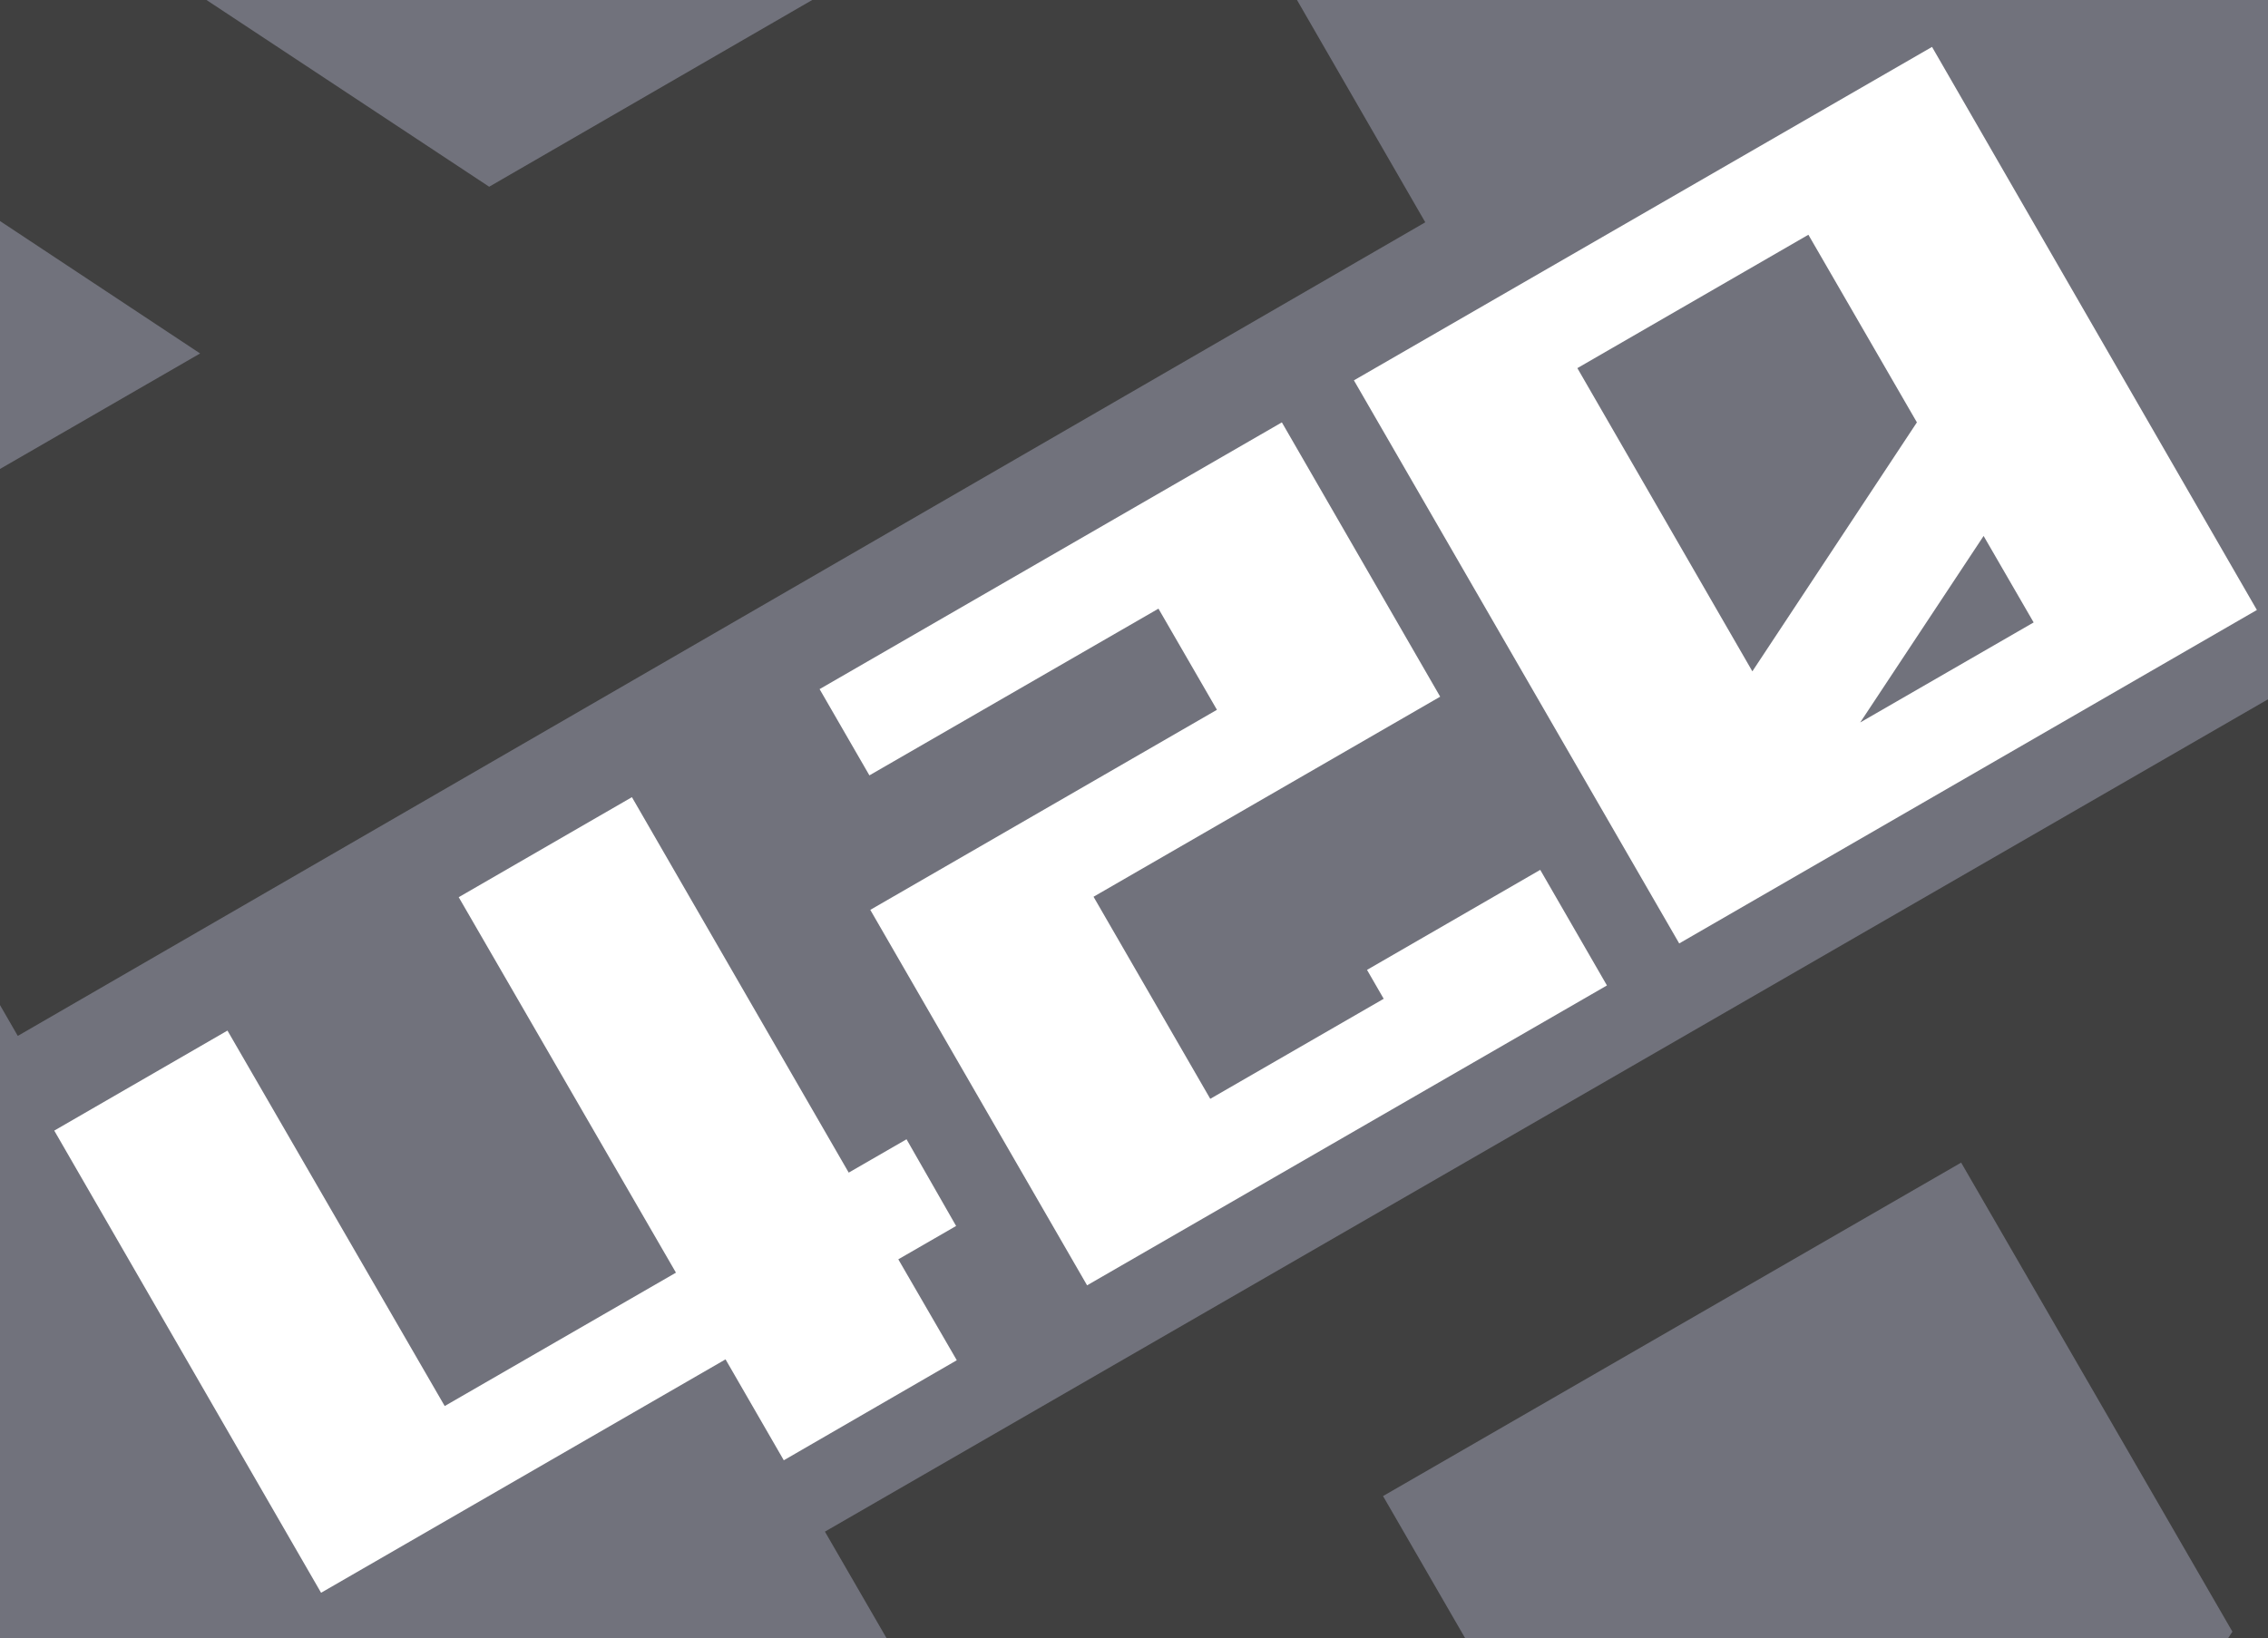 <svg id="Слой_1" data-name="Слой 1" xmlns="http://www.w3.org/2000/svg" xmlns:xlink="http://www.w3.org/1999/xlink" viewBox="0 0 102 73.7"><rect x="0" y="0" width="102" height="73.7" fill="#333333" stroke="none"/><defs><style>.cls-1{fill:none;}.cls-2{clip-path:url(#clip-path);}.cls-3{fill:#404040;}.cls-4{clip-path:url(#clip-path-2);}.cls-5{clip-path:url(#clip-path-3);}.cls-6{fill:#71727c;}.cls-7{clip-path:url(#clip-path-6);}.cls-8{clip-path:url(#clip-path-7);}.cls-9{isolation:isolate;}.cls-10{fill:#fff;}</style><clipPath id="clip-path"><rect class="cls-1" x="9.07" y="98.93" width="102" height="73.7"/></clipPath><clipPath id="clip-path-2"><rect class="cls-1" x="126.14" y="98.93" width="102" height="73.7"/></clipPath><clipPath id="clip-path-3"><rect class="cls-1" width="102" height="73.7"/></clipPath><clipPath id="clip-path-6"><rect class="cls-1" x="-127.79" width="102" height="73.7"/></clipPath><clipPath id="clip-path-7"><rect class="cls-1" x="126.14" width="102" height="73.7"/></clipPath></defs><g class="cls-2"><path class="cls-3" d="M-27.63,80.53l63.3-36.6,37.5,65-63.3,36.6Zm36,39.9,9.7-5.6-21-13.9Zm22.7-13.1,21.1-12.2-15-26L3.07,88.83Z"/></g><g class="cls-4"><path class="cls-3" d="M89.44,80.53l63.3-36.6,37.5,65-63.3,36.6Zm36,39.9,9.7-5.6-21-13.9Zm22.7-13.1,21.1-12.2-15-26-34.1,19.7Z"/></g><g class="cls-5"><rect class="cls-6" width="102" height="73.7"/></g><g class="cls-5"><path class="cls-3" d="M73.7,132.2,37.1,68.9l65-37.5,36.6,63.3Zm26.7-58.8L88.2,52.3l-26,15,19.7,34.1Zm13.1,22.8-5.6-9.7L94,107.5Z"/></g><g class="cls-5"><path class="cls-3" d="M-36.7-18.4,26.6-55,64.1,10,.8,46.6Zm36,39.9L9,15.9-12,2ZM22,8.4,43.1-3.8l-15-26L-6-10.1Z"/></g><g class="cls-7"><path class="cls-3" d="M-54.09,132.2l-36.6-63.3,65-37.5,36.6,63.3Zm26.7-58.8-12.2-21.1-26,15,19.7,34.1Zm13.1,22.8-5.6-9.7-13.9,21Z"/></g><g class="cls-8"><path class="cls-3" d="M89.44-18.4,152.74-55l37.5,65-63.3,36.6Zm36,39.9,9.7-5.6L114.14,2Zm22.7-13.1,21.1-12.2-15-26-34.1,19.7Z"/></g><g class="cls-9"><path class="cls-10" d="M35.25,65.69l-2.62-4.54L14.44,71.65l-12-20.79,7.79-4.5L20,63.25l10.4-6L20.63,40.36l7.79-4.5,9.75,16.89,2.6-1.5L43,55.15l-2.6,1.5,2.63,4.54Z"/><path class="cls-10" d="M48.89,57.82,39.14,40.93l15.59-9L52.1,27.38l-13,7.5L36.86,31,57.65,19l7.12,12.34-15.59,9,5.25,9.09,7.8-4.5-.75-1.3,7.79-4.5,3,5.2Z"/><path class="cls-10" d="M75.52,42.44,60.89,17.11l26-15L101.5,27.44ZM86.21,19l-4.88-8.44-10.39,6,7.87,13.64ZM91.46,28l-2.25-3.89-5.55,8.39Z"/></g></svg>